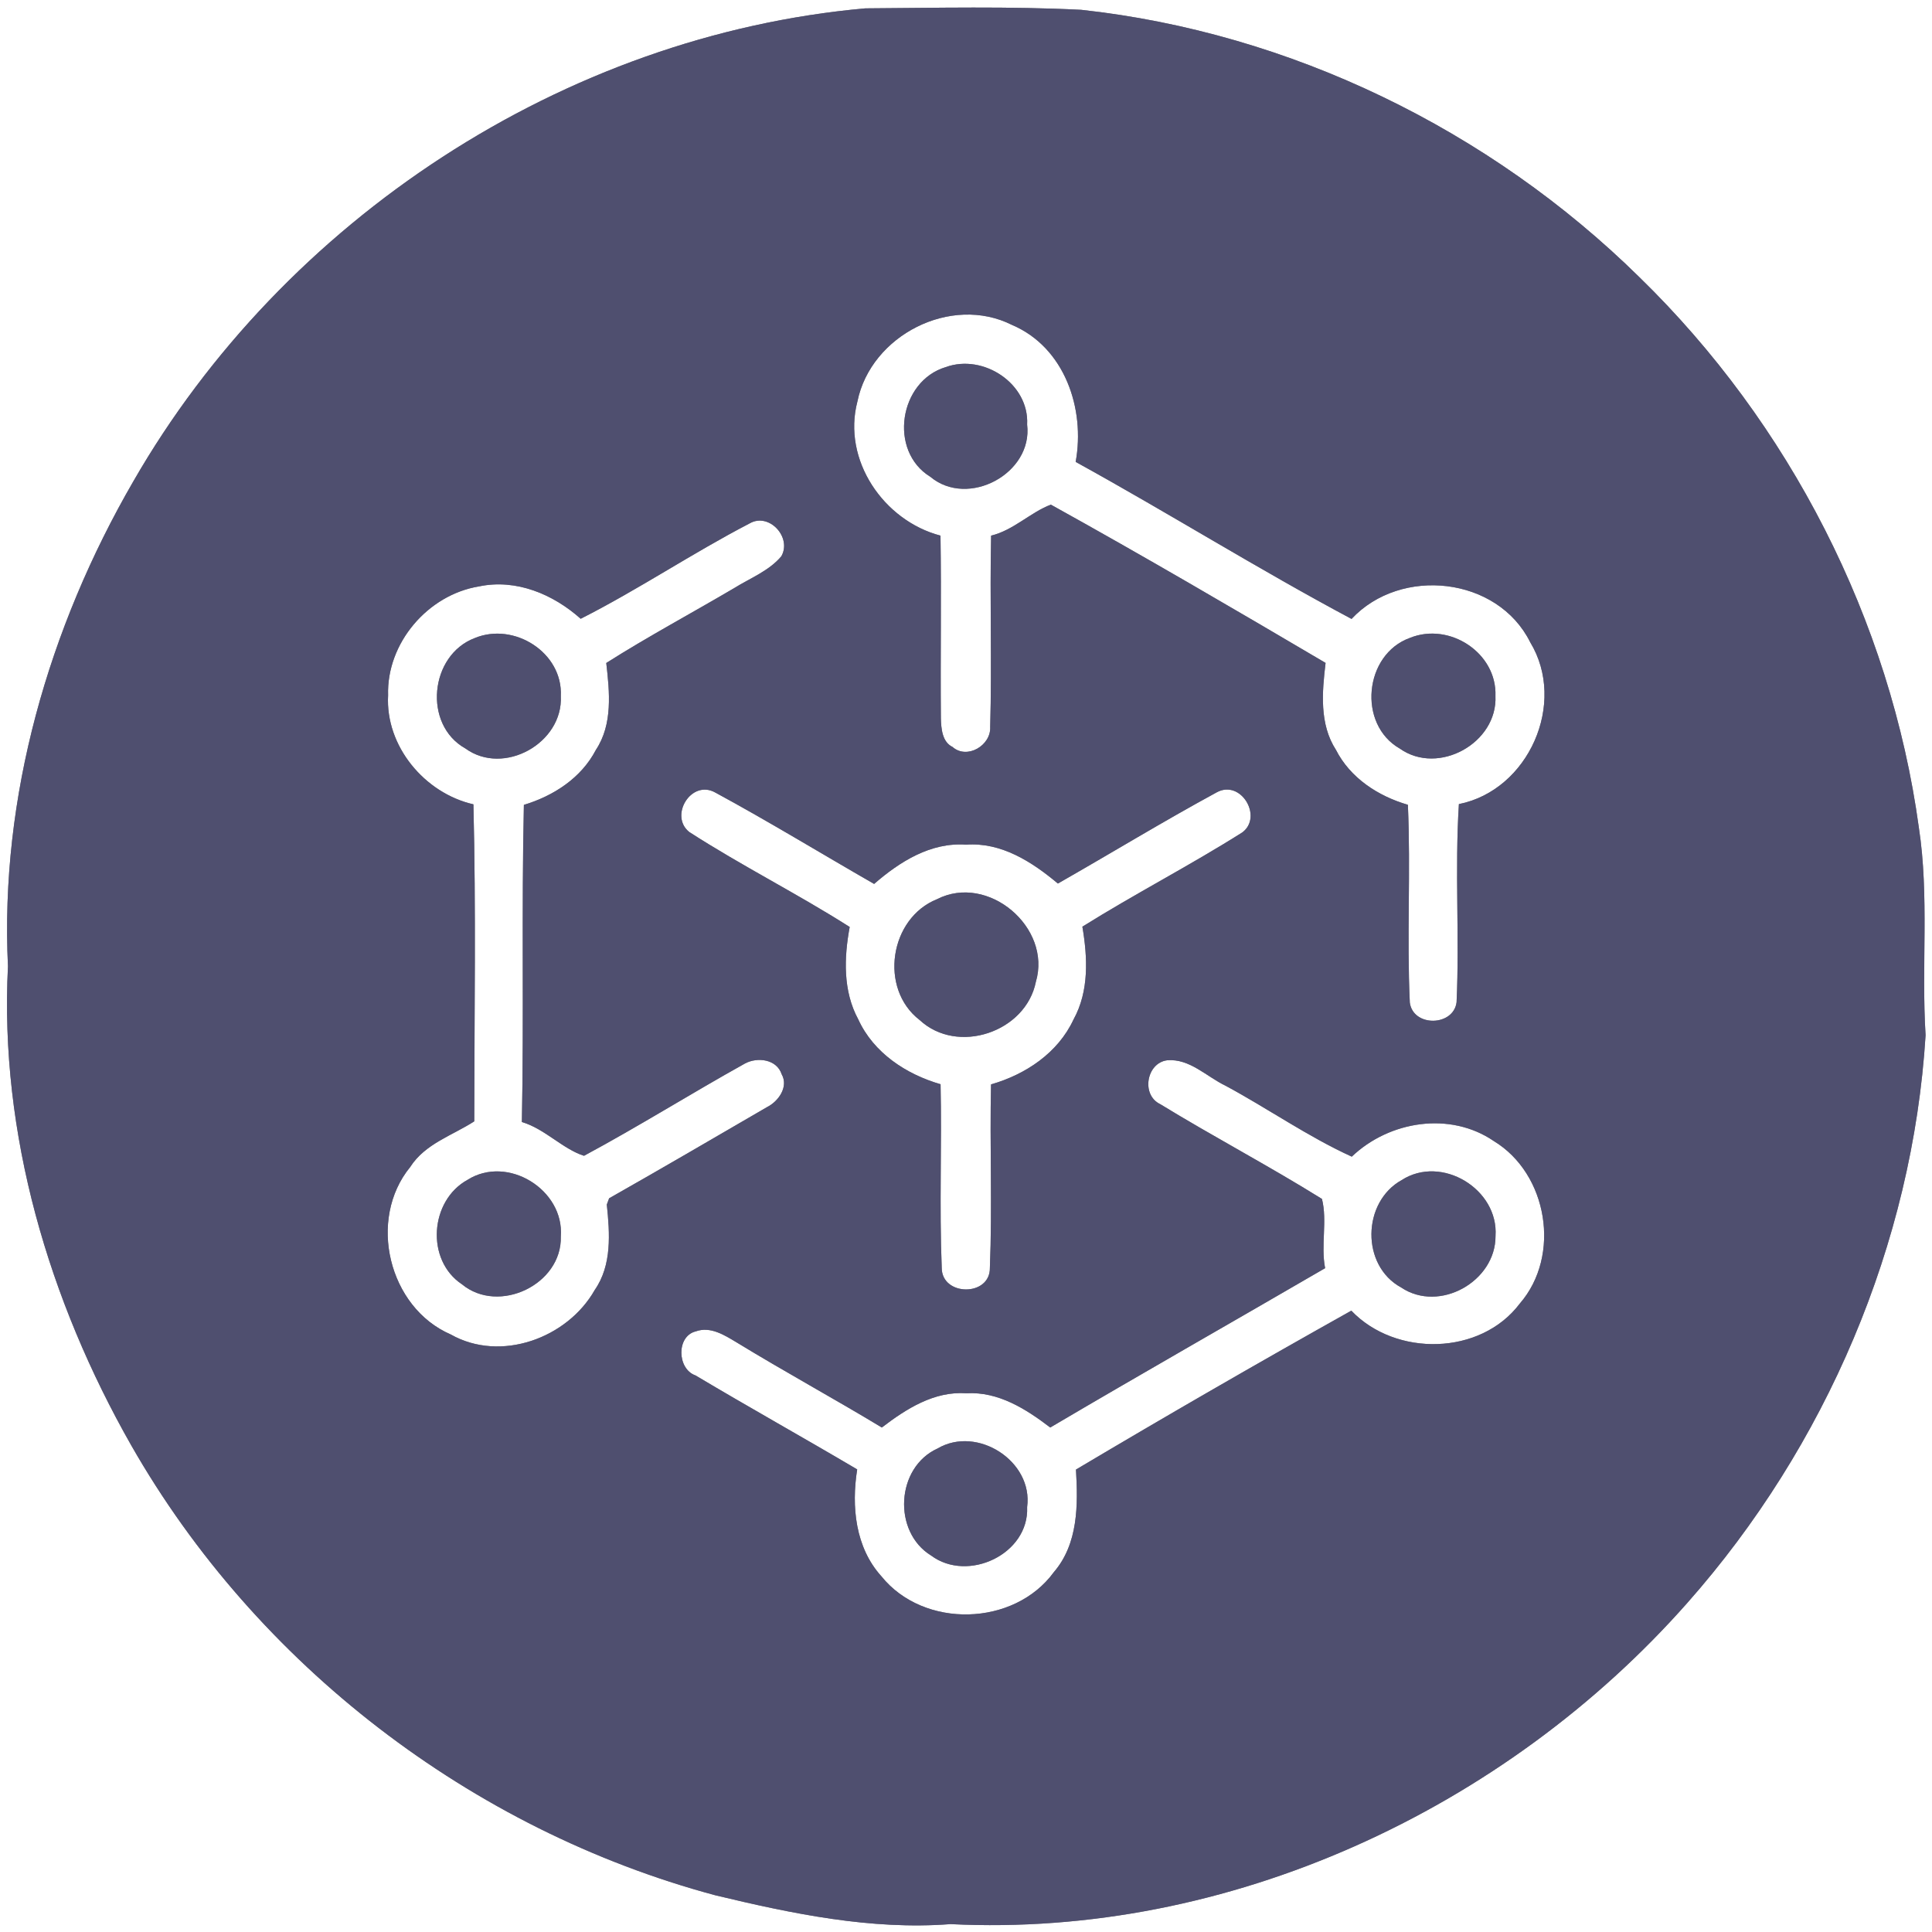 <?xml version="1.0" encoding="UTF-8" ?>
<!DOCTYPE svg PUBLIC "-//W3C//DTD SVG 1.1//EN" "http://www.w3.org/Graphics/SVG/1.1/DTD/svg11.dtd">
<svg width="250pt" height="250pt" viewBox="0 0 250 250" version="1.1" xmlns="http://www.w3.org/2000/svg">
<rect x="0" y="0" width="250" height="250" fill="#808080" stroke="none"/>
<g id="#ffffffff">
<path fill="#ffffff" opacity="1.00" d=" M 0.00 0.00 L 250.00 0.00 L 250.00 250.00 L 0.00 250.00 L 0.00 0.00 M 111.98 1.08 C 72.96 4.57 36.71 28.43 17.24 62.31 C 6.30 81.20 -0.03 103.12 1.03 125.04 C -0.08 146.72 6.33 168.32 17.00 187.06 C 33.20 215.42 61.00 236.77 92.53 245.24 C 102.47 247.63 112.72 249.77 122.99 248.98 C 158.94 250.77 194.70 234.20 218.36 207.39 C 236.26 187.15 247.49 160.97 249.17 133.96 C 248.61 125.00 249.66 115.99 248.30 107.09 C 244.62 80.21 231.56 54.78 212.14 35.87 C 192.77 16.80 166.97 4.22 139.91 1.27 C 130.61 0.80 121.28 1.02 111.98 1.08 Z" />
<path fill="#ffffff" opacity="1.00" d=" M 110.95 51.95 C 112.69 43.39 123.06 38.07 130.96 42.05 C 137.76 44.94 140.45 52.88 139.19 59.77 C 151.18 66.37 162.81 73.65 174.89 80.09 C 181.26 73.26 193.80 74.62 198.01 83.11 C 202.79 90.99 197.80 102.25 188.78 104.05 C 188.24 112.58 188.87 121.16 188.48 129.69 C 188.08 132.83 182.86 132.92 182.43 129.74 C 182.03 121.22 182.56 112.67 182.18 104.14 C 178.33 103.02 174.73 100.68 172.87 97.03 C 170.71 93.69 171.08 89.54 171.53 85.78 C 159.75 78.84 147.93 71.92 135.98 65.30 C 133.32 66.31 131.15 68.61 128.25 69.31 C 128.07 77.56 128.36 85.82 128.13 94.07 C 128.25 96.46 125.13 98.32 123.25 96.65 C 121.91 96.00 121.79 94.27 121.75 92.97 C 121.68 85.09 121.82 77.19 121.70 69.31 C 114.34 67.38 108.96 59.52 110.95 51.95 M 122.39 47.50 C 116.34 49.30 114.93 58.36 120.39 61.70 C 125.28 65.78 133.68 61.26 132.91 54.94 C 133.20 49.65 127.25 45.74 122.39 47.50 M 182.45 82.54 C 176.51 84.67 175.63 93.73 181.14 96.87 C 186.13 100.40 193.80 96.14 193.51 90.06 C 193.72 84.48 187.56 80.47 182.45 82.54 Z" />
<path fill="#ffffff" opacity="1.00" d=" M 75.14 80.07 C 82.61 76.29 89.58 71.58 97.00 67.73 C 99.51 66.27 102.51 69.53 101.10 71.99 C 99.48 73.90 97.05 74.82 94.97 76.12 C 89.47 79.36 83.84 82.37 78.45 85.79 C 78.88 89.54 79.31 93.71 77.11 97.03 C 75.22 100.67 71.63 102.99 67.79 104.15 C 67.48 117.82 67.80 131.51 67.53 145.19 C 70.49 146.06 72.81 148.68 75.57 149.56 C 82.62 145.77 89.42 141.50 96.41 137.61 C 98.03 136.75 100.51 137.06 101.15 139.01 C 102.07 140.64 100.72 142.53 99.25 143.26 C 92.46 147.21 85.66 151.18 78.82 155.06 L 78.52 155.87 C 78.91 159.58 79.20 163.70 76.96 166.92 C 73.42 173.17 64.78 176.33 58.33 172.68 C 50.26 169.19 47.53 157.79 53.08 151.01 C 55.01 147.99 58.55 146.93 61.37 145.10 C 61.38 131.43 61.60 117.74 61.26 104.08 C 54.94 102.64 49.85 96.54 50.22 89.97 C 50.01 83.22 55.36 76.96 61.99 75.88 C 66.79 74.87 71.60 76.90 75.14 80.07 M 61.42 82.57 C 55.60 84.78 54.71 93.77 60.22 96.85 C 65.19 100.46 72.88 96.15 72.57 90.07 C 72.85 84.44 66.51 80.45 61.42 82.57 M 60.50 152.67 C 55.60 155.36 55.07 163.07 59.78 166.19 C 64.55 170.12 72.74 166.21 72.57 160.00 C 73.03 153.95 65.68 149.40 60.50 152.67 Z" />
<path fill="#ffffff" opacity="1.00" d=" M 89.19 107.66 C 86.56 105.57 89.45 100.80 92.57 102.56 C 99.51 106.32 106.26 110.45 113.11 114.38 C 116.42 111.51 120.42 108.97 125.00 109.30 C 129.57 108.96 133.54 111.52 136.89 114.33 C 143.75 110.42 150.50 106.30 157.44 102.53 C 160.58 100.81 163.45 105.69 160.76 107.71 C 153.99 111.99 146.85 115.66 140.06 119.91 C 140.74 123.92 140.94 128.25 138.91 131.93 C 136.90 136.25 132.71 139.04 128.24 140.32 C 128.06 148.23 128.41 156.15 128.09 164.05 C 128.15 167.81 121.86 167.76 121.86 164.06 C 121.54 156.15 121.88 148.22 121.71 140.30 C 117.25 139.01 113.04 136.24 111.06 131.91 C 109.07 128.24 109.21 123.94 109.95 119.95 C 103.16 115.63 95.94 112.02 89.19 107.66 M 121.26 116.35 C 115.11 118.80 113.71 127.92 119.00 131.99 C 123.90 136.55 132.74 133.56 134.04 127.05 C 136.13 120.01 127.85 112.99 121.26 116.35 Z" />
<path fill="#ffffff" opacity="1.00" d=" M 150.12 142.87 C 147.64 141.68 148.35 137.54 151.03 137.20 C 153.93 136.95 156.13 139.32 158.58 140.49 C 164.08 143.45 169.25 147.09 174.92 149.67 C 179.77 145.04 187.64 143.78 193.31 147.66 C 200.29 151.90 202.03 162.48 196.67 168.67 C 191.59 175.43 180.59 175.60 174.86 169.60 C 162.90 176.30 151.00 183.16 139.23 190.16 C 139.50 194.73 139.53 199.75 136.37 203.43 C 131.22 210.49 119.54 210.78 114.06 203.98 C 110.67 200.24 110.16 194.94 110.92 190.14 C 103.98 186.04 96.93 182.11 90.00 177.98 C 87.61 177.15 87.50 172.90 90.03 172.28 C 91.93 171.59 93.75 172.77 95.31 173.70 C 101.51 177.49 107.89 180.96 114.11 184.72 C 117.27 182.30 120.89 179.99 125.06 180.29 C 129.18 180.05 132.76 182.32 135.90 184.72 C 147.70 177.76 159.62 170.99 171.47 164.10 C 170.89 161.15 171.78 157.97 171.06 155.14 C 164.19 150.86 157.02 147.09 150.12 142.87 M 181.38 152.70 C 176.25 155.54 176.09 163.77 181.31 166.60 C 186.25 169.92 193.55 165.82 193.52 159.94 C 193.93 153.87 186.54 149.38 181.38 152.70 M 121.33 187.43 C 115.93 189.86 115.47 198.21 120.49 201.29 C 125.25 204.83 133.18 201.10 132.91 195.02 C 133.72 189.08 126.45 184.42 121.33 187.43 Z" />
</g>
<g id="#4f4f6fff">
<path fill="#4f4f6f" opacity="1.00" d=" M 111.98 1.08 C 121.28 1.02 130.61 0.80 139.91 1.27 C 166.97 4.22 192.77 16.80 212.14 35.87 C 231.56 54.78 244.62 80.21 248.30 107.09 C 249.66 115.99 248.61 125.00 249.17 133.96 C 247.49 160.97 236.26 187.15 218.36 207.39 C 194.70 234.20 158.94 250.77 122.99 248.98 C 112.72 249.77 102.47 247.63 92.53 245.24 C 61.00 236.77 33.20 215.42 17.00 187.06 C 6.33 168.32 -0.08 146.72 1.03 125.04 C -0.03 103.12 6.30 81.20 17.24 62.31 C 36.71 28.43 72.96 4.57 111.98 1.08 M 110.95 51.95 C 108.96 59.52 114.34 67.38 121.70 69.31 C 121.82 77.19 121.68 85.09 121.75 92.97 C 121.79 94.27 121.91 96.00 123.25 96.65 C 125.13 98.32 128.25 96.46 128.13 94.07 C 128.36 85.82 128.07 77.56 128.25 69.31 C 131.15 68.61 133.32 66.31 135.98 65.30 C 147.93 71.92 159.75 78.84 171.53 85.78 C 171.08 89.54 170.71 93.69 172.87 97.03 C 174.73 100.68 178.33 103.02 182.18 104.14 C 182.56 112.67 182.03 121.22 182.43 129.74 C 182.86 132.92 188.08 132.83 188.48 129.69 C 188.87 121.16 188.24 112.58 188.78 104.05 C 197.80 102.25 202.79 90.99 198.01 83.11 C 193.80 74.62 181.26 73.26 174.89 80.09 C 162.81 73.65 151.18 66.37 139.19 59.77 C 140.45 52.88 137.76 44.94 130.96 42.05 C 123.06 38.07 112.69 43.39 110.95 51.95 M 75.14 80.07 C 71.60 76.90 66.79 74.87 61.99 75.88 C 55.36 76.96 50.01 83.22 50.22 89.97 C 49.85 96.54 54.94 102.64 61.26 104.08 C 61.60 117.74 61.38 131.43 61.37 145.10 C 58.55 146.93 55.01 147.99 53.08 151.01 C 47.53 157.79 50.26 169.19 58.33 172.68 C 64.78 176.33 73.42 173.17 76.96 166.92 C 79.20 163.70 78.91 159.58 78.52 155.87 L 78.82 155.06 C 85.66 151.18 92.46 147.21 99.25 143.26 C 100.72 142.53 102.07 140.64 101.15 139.01 C 100.51 137.06 98.03 136.75 96.41 137.61 C 89.42 141.50 82.62 145.77 75.57 149.56 C 72.81 148.68 70.49 146.06 67.53 145.19 C 67.80 131.51 67.48 117.82 67.79 104.15 C 71.63 102.99 75.22 100.67 77.11 97.03 C 79.31 93.71 78.88 89.54 78.45 85.79 C 83.84 82.37 89.47 79.36 94.97 76.12 C 97.05 74.82 99.48 73.90 101.10 71.99 C 102.51 69.53 99.51 66.27 97.00 67.73 C 89.58 71.58 82.61 76.29 75.14 80.07 M 89.19 107.66 C 95.94 112.02 103.16 115.63 109.95 119.95 C 109.21 123.94 109.07 128.24 111.06 131.91 C 113.04 136.24 117.25 139.01 121.71 140.30 C 121.88 148.22 121.54 156.15 121.86 164.06 C 121.86 167.76 128.15 167.81 128.09 164.05 C 128.41 156.15 128.06 148.23 128.24 140.32 C 132.71 139.04 136.90 136.25 138.91 131.93 C 140.94 128.25 140.74 123.92 140.06 119.91 C 146.85 115.66 153.99 111.99 160.76 107.71 C 163.45 105.69 160.58 100.81 157.44 102.53 C 150.50 106.30 143.75 110.42 136.89 114.33 C 133.54 111.52 129.57 108.96 125.00 109.30 C 120.42 108.97 116.42 111.51 113.11 114.38 C 106.26 110.45 99.51 106.32 92.57 102.56 C 89.45 100.80 86.56 105.57 89.19 107.66 M 150.12 142.87 C 157.02 147.09 164.19 150.86 171.06 155.14 C 171.78 157.97 170.89 161.15 171.47 164.10 C 159.62 170.99 147.70 177.76 135.90 184.72 C 132.76 182.32 129.18 180.05 125.06 180.29 C 120.89 179.99 117.27 182.30 114.11 184.72 C 107.89 180.96 101.51 177.49 95.31 173.70 C 93.75 172.77 91.93 171.59 90.03 172.28 C 87.50 172.90 87.61 177.15 90.00 177.98 C 96.93 182.11 103.98 186.04 110.92 190.14 C 110.16 194.94 110.67 200.24 114.06 203.98 C 119.54 210.78 131.22 210.49 136.37 203.43 C 139.53 199.75 139.50 194.73 139.23 190.16 C 151.00 183.16 162.90 176.30 174.86 169.60 C 180.59 175.60 191.59 175.43 196.67 168.67 C 202.03 162.48 200.29 151.90 193.31 147.66 C 187.64 143.78 179.77 145.04 174.92 149.67 C 169.25 147.09 164.08 143.45 158.58 140.49 C 156.13 139.32 153.93 136.95 151.03 137.20 C 148.35 137.54 147.64 141.68 150.12 142.87 Z" />
<path fill="#4f4f6f" opacity="1.00" d=" M 122.39 47.50 C 127.25 45.74 133.20 49.65 132.91 54.94 C 133.68 61.26 125.28 65.78 120.39 61.70 C 114.93 58.36 116.34 49.30 122.39 47.50 Z" />
<path fill="#4f4f6f" opacity="1.00" d=" M 61.42 82.57 C 66.51 80.45 72.85 84.44 72.57 90.07 C 72.88 96.15 65.19 100.46 60.22 96.85 C 54.71 93.77 55.60 84.78 61.42 82.57 Z" />
<path fill="#4f4f6f" opacity="1.00" d=" M 182.45 82.54 C 187.56 80.47 193.72 84.48 193.51 90.06 C 193.80 96.14 186.13 100.40 181.14 96.87 C 175.63 93.73 176.51 84.67 182.45 82.54 Z" />
<path fill="#4f4f6f" opacity="1.00" d=" M 121.26 116.35 C 127.85 112.99 136.13 120.01 134.04 127.05 C 132.74 133.56 123.90 136.55 119.00 131.99 C 113.71 127.92 115.11 118.80 121.26 116.35 Z" />
<path fill="#4f4f6f" opacity="1.00" d=" M 60.50 152.67 C 65.68 149.40 73.03 153.95 72.57 160.00 C 72.74 166.21 64.55 170.12 59.78 166.19 C 55.07 163.07 55.60 155.36 60.50 152.67 Z" />
<path fill="#4f4f6f" opacity="1.00" d=" M 181.38 152.70 C 186.54 149.38 193.93 153.87 193.52 159.94 C 193.55 165.82 186.25 169.92 181.31 166.60 C 176.09 163.77 176.25 155.54 181.38 152.70 Z" />
<path fill="#4f4f6f" opacity="1.00" d=" M 121.33 187.43 C 126.45 184.42 133.72 189.08 132.91 195.02 C 133.18 201.10 125.25 204.83 120.49 201.29 C 115.47 198.21 115.93 189.86 121.33 187.43 Z" />
</g>
</svg>
